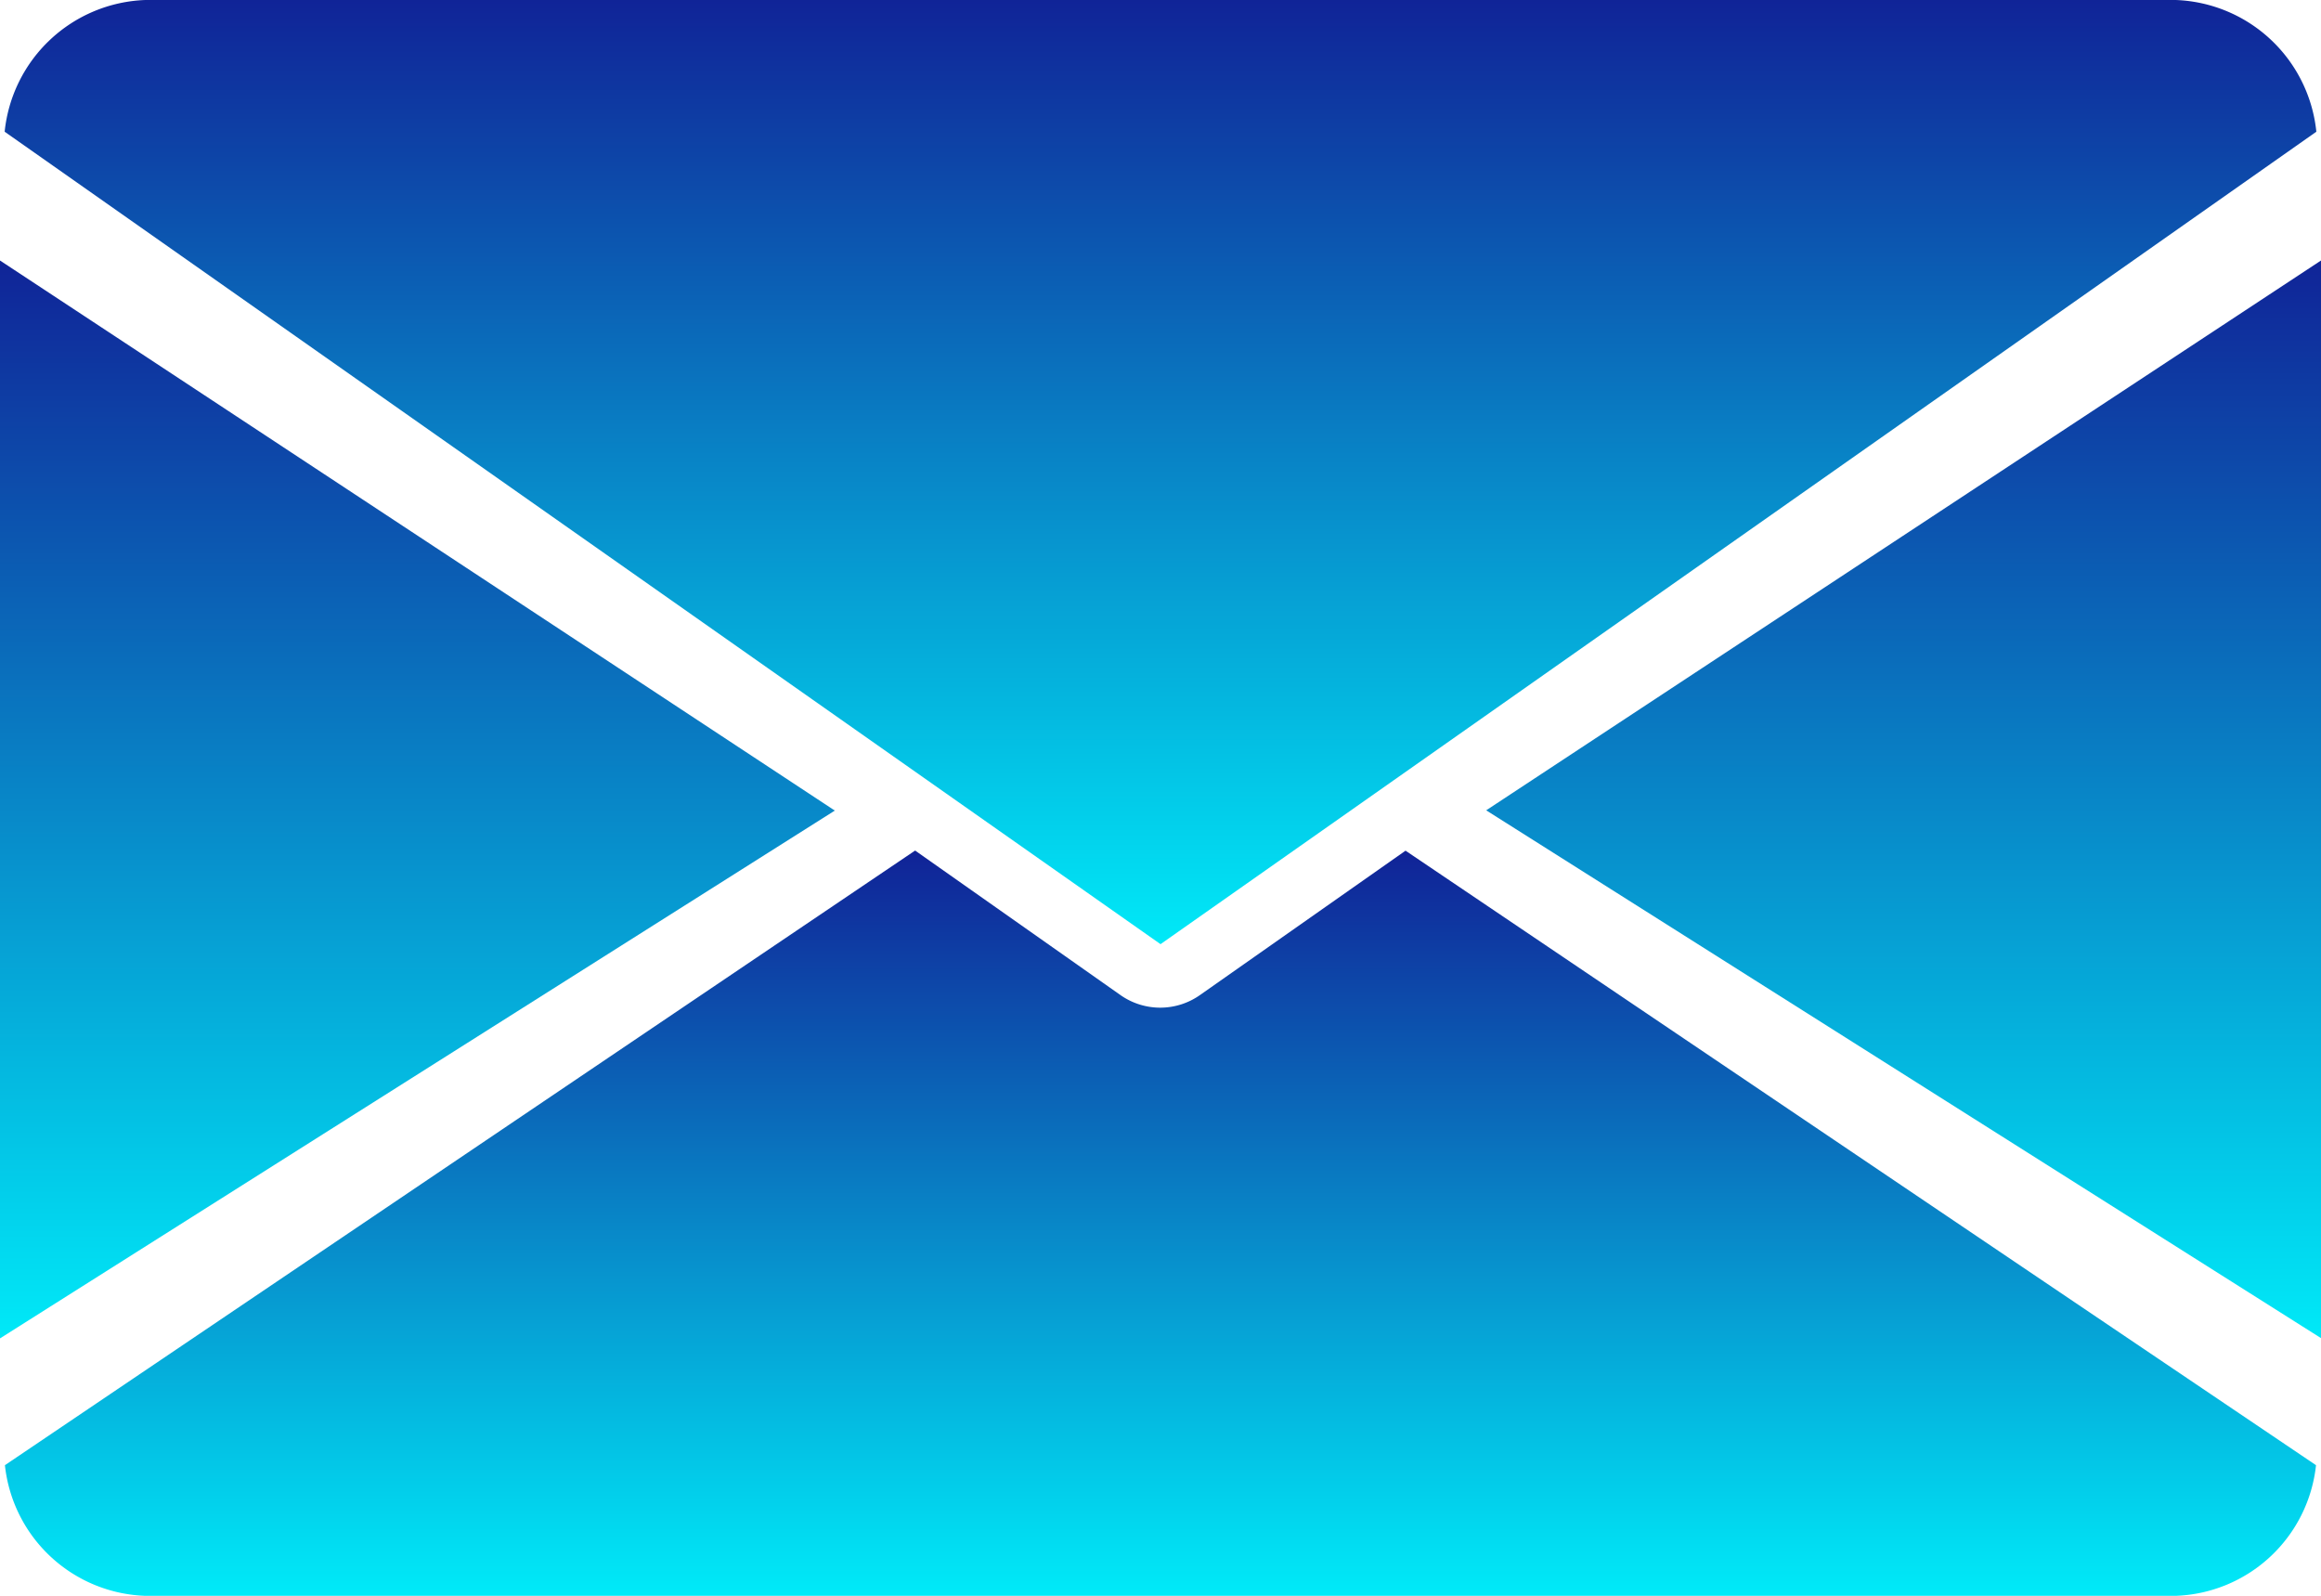<svg xmlns="http://www.w3.org/2000/svg" xmlns:xlink="http://www.w3.org/1999/xlink" width="34.909" height="24" viewBox="0 0 34.909 24"><defs><style>.a{fill:url(#a);}</style><linearGradient id="a" x1="0.5" x2="0.5" y2="1" gradientUnits="objectBoundingBox"><stop offset="0" stop-color="#102397"/><stop offset="1" stop-color="#00eaf8"/></linearGradient></defs><g transform="translate(0 -80)"><g transform="translate(22.353 83.914)"><g transform="translate(0 0)"><path class="a" d="M339.392,153.169l12.556,7.938V144.9Z" transform="translate(-339.392 -144.896)"/></g></g><g transform="translate(0 83.914)"><g transform="translate(0 0)"><path class="a" d="M0,144.9v16.211l12.556-7.938Z" transform="translate(0 -144.896)"/></g></g><g transform="translate(0.07 80)"><path class="a" d="M33.614,80H3.076A2.207,2.207,0,0,0,.96,81.981L18.345,94.2,35.729,81.981A2.207,2.207,0,0,0,33.614,80Z" transform="translate(-0.96 -80)"/></g><g transform="translate(0.074 92.792)"><g transform="translate(0 0)"><path class="a" d="M22.09,277.922,19,280.092a1.038,1.038,0,0,1-1.2,0l-3.086-2.172L1.024,287.164a2.2,2.2,0,0,0,2.111,1.965H33.673a2.2,2.2,0,0,0,2.111-1.965Z" transform="translate(-1.024 -277.92)"/></g></g></g></svg>